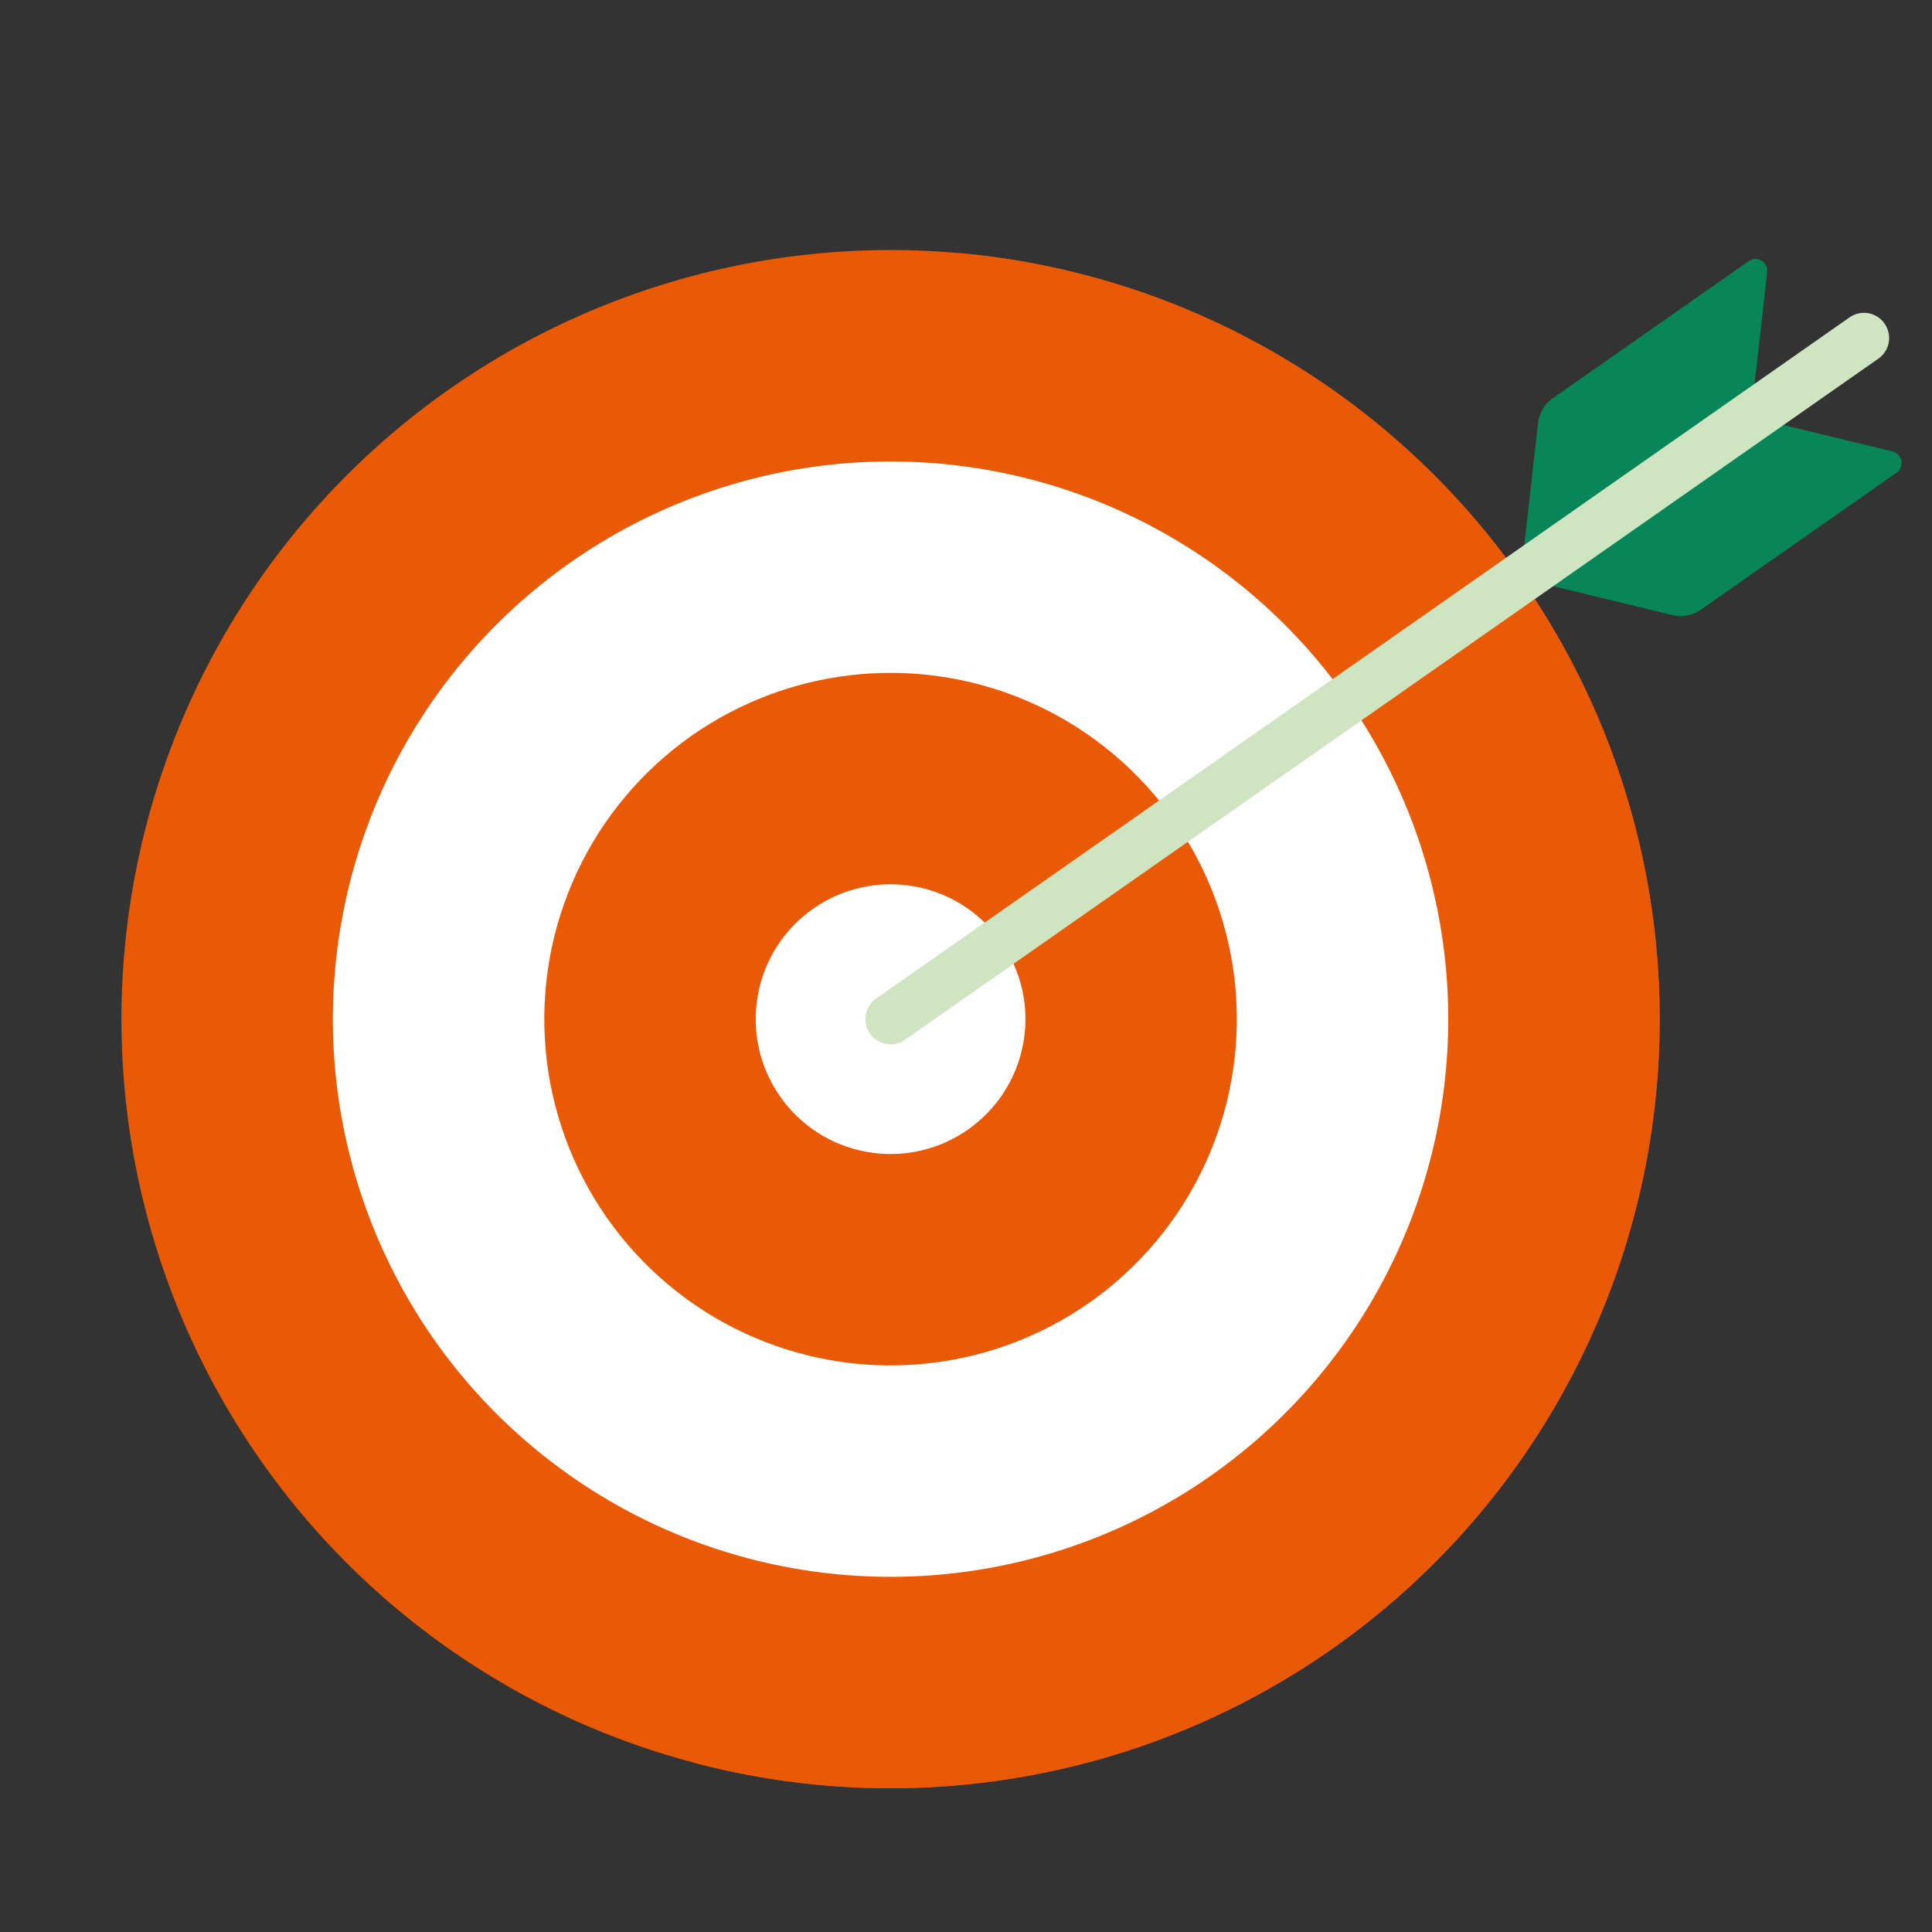 <svg xmlns="http://www.w3.org/2000/svg" width="104.261" height="104.262" viewBox="0 0 104.261 104.262">
  <rect x="0" y="0" width="104.261" height="104.262" fill="#333333" stroke="none"/>
  <g id="Groupe_470" data-name="Groupe 470" transform="matrix(0.985, 0.174, -0.174, 0.985, 15.628, 0)">
    <g id="target_2_" data-name="target (2)">
      <path id="Tracé_131" data-name="Tracé 131" d="M41.494,0A41.494,41.494,0,1,1,0,41.494,41.494,41.494,0,0,1,41.494,0Z" transform="translate(0 7.012)" fill="#ea5a06"/>
      <circle id="Ellipse_24" data-name="Ellipse 24" cx="30.088" cy="30.088" r="30.088" transform="translate(11.406 18.418)" fill="#fff"/>
      <circle id="Ellipse_25" data-name="Ellipse 25" cx="18.682" cy="18.682" r="18.682" transform="translate(22.812 29.824)" fill="#ea5a06"/>
      <circle id="Ellipse_26" data-name="Ellipse 26" cx="7.276" cy="7.276" r="7.276" transform="translate(34.218 41.23)" fill="#fff"/>
      <path id="Tracé_127" data-name="Tracé 127" d="M219.214,39.887c-1.21,0-2.408.055-3.592.156a41.494,41.494,0,0,1,0,82.676c1.184.1,2.381.156,3.592.156a41.494,41.494,0,0,0,0-82.989Z" transform="translate(-177.72 -32.876)" fill="#ea5a06"/>
      <g id="Groupe_149" data-name="Groupe 149" transform="translate(40.137)">
        <path id="Tracé_128" data-name="Tracé 128" d="M409.564.19l-9.1,9.1a1.927,1.927,0,0,0-.561,1.484l.527,8.4L411.152,8.451,410.659.6a.642.642,0,0,0-1.1-.414Z" transform="translate(-369.738 0)" fill="#088559"/>
        <path id="Tracé_129" data-name="Tracé 129" d="M421.9,49.66l-9.1,9.1a1.927,1.927,0,0,1-1.484.561l-8.4-.527,10.725-10.725,7.847.493A.643.643,0,0,1,421.9,49.66Z" transform="translate(-372.228 -39.622)" fill="#088559"/>
        <g id="Groupe_148" data-name="Groupe 148" transform="translate(0 1.804)">
          <path id="Tracé_130" data-name="Tracé 130" d="M229.69,58.323a1.358,1.358,0,0,1-.96-2.318l45.344-45.344a1.358,1.358,0,0,1,1.92,1.92L230.65,57.926A1.354,1.354,0,0,1,229.69,58.323Z" transform="translate(-228.332 -10.264)" fill="#cfe4c0"/>
        </g>
      </g>
    </g>
  </g>
</svg>
